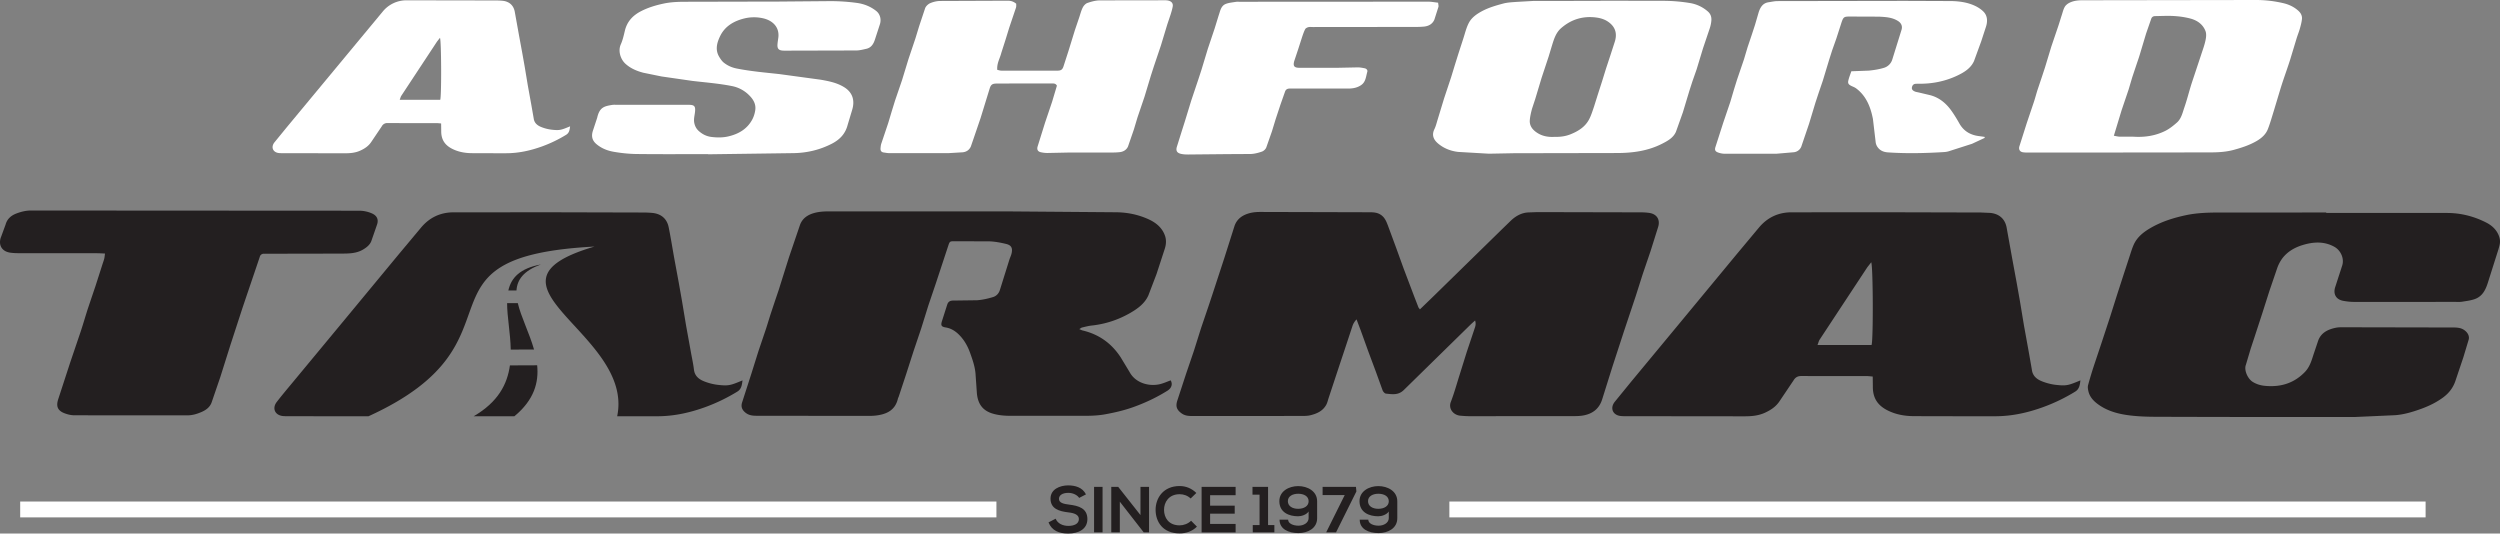 <svg xmlns="http://www.w3.org/2000/svg" width="293.325" height="62.599" xmlns:v="https://vecta.io/nano"><rect width="100%" height="100%" fill="#808080" stroke="none"/><path d="M173.073 37.6l-.463.417-7.887 7.729c-.649.648-1.372.515-2.113.437-.147-.016-.329-.229-.393-.392l-.791-2.188-.887-2.377-.879-2.44-.497-1.312a2.03 2.03 0 0 0-.491.817l-.98 2.963-.419 1.255-1.379 4.171c-.089.267-.147.552-.277.797-.4.744-1.109 1.063-1.88 1.247-.323.077-.668.079-1.004.08l-12.592.007c-.507-.001-1.024.028-1.483-.296-.607-.427-.751-.844-.512-1.553l1.02-3.116.905-2.656.859-2.725.903-2.656.416-1.256 1.4-4.276 1.185-3.731c.285-.877.969-1.327 1.811-1.544.389-.101.807-.133 1.211-.133l12.856.035c.453.003.908.028 1.319.313.459.317.639.791.821 1.267l.971 2.631.863 2.388 1.275 3.365.459 1.181c.031.075.096.135.18.249l1.54-1.488 8.236-8.056.953-.923c.579-.524 1.236-.881 2.037-.908l1.008-.036 12.168.028a6.91 6.91 0 0 1 .953.063c.933.135 1.335.831 1.037 1.709l-.872 2.776-.905 2.655-.835 2.623-.905 2.709-.437 1.305-1.395 4.276-1.188 3.788c-.347 1.143-1.144 1.747-2.281 1.936-.381.064-.776.068-1.165.068l-12.115.008c-.371 0-.743-.025-1.113-.06-.773-.073-1.412-.796-1.095-1.616.4-1.035.693-2.109 1.028-3.168l.852-2.728.907-2.709c.089-.264.191-.524.06-.949m-46.441 1.015c.177.073.279.131.388.157 1.935.455 3.428 1.531 4.497 3.196l1.012 1.675c.719 1.343 2.373 1.74 3.631 1.413.407-.105.795-.284 1.196-.429.249.431.117.904-.389 1.219-1.245.776-2.561 1.4-3.945 1.9-1.104.4-2.237.66-3.381.868-.745.135-1.515.168-2.273.173l-8.769.001c-.721-.004-1.432-.051-2.147-.268-1.243-.377-1.743-1.236-1.839-2.435l-.155-2.227c-.068-.852-.347-1.648-.634-2.448-.267-.744-.633-1.419-1.167-1.996-.463-.5-.999-.883-1.702-.996-.489-.08-.586-.231-.453-.688l.627-1.967c.118-.383.357-.508.754-.5l2.761-.036c.627-.045 1.257-.189 1.861-.371.389-.116.684-.415.815-.843l1.107-3.537c.08-.252.204-.493.262-.749.143-.632-.029-.963-.66-1.112s-1.289-.277-1.937-.299L112 28.304c-.552 0-.57.012-.748.548l-1.426 4.324-.899 2.657-.85 2.727-.897 2.659-.858 2.669-.88 2.664c-.022.067-.068.127-.083.195-.318 1.416-1.371 1.876-2.649 2.015-.456.049-.92.035-1.38.035l-12.382-.013c-.494 0-.985.001-1.421-.32s-.624-.711-.461-1.232l1.088-3.375.84-2.676.899-2.656.488-1.567.533-1.605.458-1.353 1.191-3.789 1.278-3.757c.268-.808.89-1.229 1.635-1.447.518-.152 1.082-.201 1.626-.203l20.779-.004 13.071.105c1.324.013 2.601.272 3.808.823.857.392 1.572.964 1.911 1.884.191.513.161 1.047-.005 1.565l-.969 2.971-.96 2.515c-.424.94-1.231 1.536-2.095 2.037-1.408.816-2.923 1.319-4.544 1.495-.387.041-.767.145-1.145.233-.089.021-.167.096-.319.189m117.462 6.011c-.071.564-.127 1.024-.62 1.325a20.56 20.56 0 0 1-3.755 1.813c-1.812.659-3.663 1.068-5.591 1.072-3.171.007-6.341-.005-9.512-.011-.909-.001-1.804-.121-2.651-.455-1.293-.509-2.241-1.317-2.225-3.005l-.015-1.188-.592-.053c-2.585-.004-5.172.003-7.757-.008-.428-.001-.705.125-.944.517l-1.625 2.417c-.433.663-1.044 1.065-1.756 1.387-.769.345-1.568.407-2.385.407l-13.975-.015a4.96 4.96 0 0 1-.531-.02c-.929-.099-1.289-.908-.711-1.657l1.943-2.383 5.649-6.817 6.725-8.129 2.616-3.132c.993-1.179 2.264-1.78 3.805-1.783l11.796-.005 10.415.027 1.115.048c1.027.1 1.711.675 1.916 1.679l.648 3.603.539 2.92.38 2.143.477 2.879.568 3.131.356 2.037c.088.743.584 1.127 1.184 1.367.535.212 1.115.363 1.688.423 1.193.128 1.416.056 2.824-.532zm-30.848-4.149h0 6.34c.213-.496.184-9.22-.037-9.704l-.461.588-3.408 5.171-2.184 3.317c-.101.155-.141.348-.249.628m59.687-15.495l14.188.004c1.619.003 3.157.395 4.593 1.131.721.369 1.301.928 1.54 1.74.073.244.087.529.04.78-.079.416-.221.82-.349 1.224l-.975 3.077c-.283.94-.635 1.828-1.66 2.171-.463.155-.963.212-1.449.291-.224.036-.459.02-.689.02l-12.011.001c-.404-.001-.813-.051-1.212-.121-.853-.149-1.227-.781-.967-1.604l.8-2.467c.317-.863-.136-1.853-.9-2.276-1.209-.668-2.483-.585-3.753-.191-.928.289-1.751.769-2.348 1.552a4.32 4.32 0 0 0-.588 1.109l-.924 2.704-.852 2.672-.904 2.768-.448 1.357-.559 1.879c-.239.616.208 1.648.827 2.017.439.264.903.4 1.4.448 1.807.176 3.393-.279 4.685-1.612.553-.569.779-1.288 1.007-2.015l.573-1.703c.359-.929 1.155-1.295 2.049-1.483.343-.072.705-.06 1.059-.059l12.595.025c.513.001 1.023 0 1.471.336.355.264.587.672.476 1.085l-.627 2.081-.895 2.659c-.267.863-.767 1.524-1.491 2.059-1.055.777-2.248 1.253-3.479 1.636-.688.216-1.409.38-2.125.435l-4.72.212c-7.776.012-15.552.001-23.329-.024-1.165-.004-2.345-.043-3.495-.216-1.237-.187-2.445-.56-3.465-1.356-.472-.368-.847-.811-.989-1.404-.056-.233-.104-.504-.045-.728a48.46 48.46 0 0 1 .719-2.384l.888-2.66.975-2.964.829-2.624.849-2.619.576-1.76c.163-.485.304-.98.508-1.447.4-.917 1.157-1.509 1.991-1.993 1.277-.74 2.663-1.18 4.108-1.491 1.263-.272 2.529-.317 3.803-.321l12.7-.004v.051M12.316 29.747l-.753-.035c-3.065-.003-6.129 0-9.193-.005-.389 0-.782-.007-1.166-.061-1.022-.145-1.456-.96-1.056-1.911l.509-1.391c.183-.669.664-1.063 1.243-1.285.535-.207 1.129-.359 1.697-.359l38.578.023a3.77 3.77 0 0 1 1.438.305c.656.281.803.753.64 1.283l-.694 2c-.177.431-.545.72-.951.963-.769.461-1.627.475-2.471.481l-8.555.016-.584.004a.47.47 0 0 0-.517.36l-.712 2.104-.902 2.655-.439 1.304-1.393 4.277-1.194 3.787-1.012 2.955c-.197.555-.655.889-1.156 1.109-.529.232-1.081.408-1.689.407-4.428-.011-8.856.004-13.284-.009-.393-.001-.806-.107-1.174-.253-.92-.369-.899-.991-.695-1.633l1.394-4.277 1.258-3.711c.293-.887.549-1.787.837-2.675l.897-2.659.825-2.572c.065-.201.141-.4.19-.605.042-.176.053-.357.086-.591" fill="#231f20"/><g fill="#fff"><path d="M83.073 18.083c-2.785 0-5.571.021-8.357-.013-.923-.011-1.855-.109-2.764-.271-.699-.125-1.374-.397-1.944-.868-.55-.453-.67-.981-.401-1.715l.463-1.405c.274-1.233.847-1.353 1.758-1.501.187-.031.384-.013.575-.013h8.214l.336.003c.51.029.637.193.605.696-.03.491-.206.963-.087 1.475.085.367.251.66.513.895.421.379.897.628 1.486.701.662.083 1.323.087 1.956-.057 1.204-.273 2.238-.859 2.842-1.996.177-.332.292-.715.347-1.087.109-.729-.255-1.308-.751-1.784a3.88 3.88 0 0 0-1.955-1.039c-1.538-.308-3.098-.427-4.651-.608l-3.651-.527-2.107-.431c-.778-.197-1.518-.512-2.119-1.059-.559-.508-.897-1.484-.54-2.279.226-.503.346-1.059.476-1.6.262-1.089.946-1.805 1.92-2.3.847-.431 1.752-.697 2.667-.888.746-.157 1.525-.195 2.291-.203l7.541-.017 3.17-.003 6.576-.056c1.021.005 2.049.071 3.06.211.821.113 1.603.416 2.269.949.467.373.619 1.02.41 1.605l-.575 1.769c-.168.508-.438.935-1.002 1.06-.387.087-.782.191-1.174.195l-8.309.021c-.096 0-.193.001-.289-.004-.514-.033-.685-.22-.651-.733.017-.255.061-.508.096-.761.177-1.305-.729-2.068-1.807-2.303-.728-.159-1.479-.151-2.192.025-1.199.297-2.248.896-2.813 2.045-.383.779-.629 1.632-.11 2.475.148.24.314.491.53.663.438.352.943.575 1.506.688 1.649.327 3.318.471 4.984.651l4.89.665c.947.169 1.915.356 2.762.889 1.002.629 1.246 1.591.912 2.667l-.522 1.736c-.261 1.037-.917 1.729-1.837 2.205-1.4.725-2.902 1.083-4.466 1.115l-10.082.137-.001-.021m149.796-1.905l-1.491.695-2.727.875c-.183.056-.377.084-.568.096-2.189.135-4.379.185-6.571.036-.475-.033-.88-.187-1.169-.56a1.29 1.29 0 0 1-.264-.593l-.325-2.759c-.273-1.396-.773-2.703-1.976-3.6-.161-.121-.363-.192-.548-.281-.349-.169-.444-.307-.355-.673.085-.351.224-.689.345-1.051l2.052-.076c.601-.06 1.208-.153 1.783-.331a1.46 1.46 0 0 0 .973-.985l1.08-3.469c.136-.441-.031-.801-.436-1.052-.684-.424-1.465-.457-2.221-.496l-3.457-.013c-.623.004-.711.065-.92.675l-.615 1.909-.493 1.391-.347 1.091-.748 2.469-.493 1.445-.373 1.133-.745 2.468-.876 2.577a1.06 1.06 0 0 1-.897.763l-2.051.176-6.1.001a2.31 2.31 0 0 1-.745-.143c-.361-.128-.424-.316-.308-.673l.905-2.819.829-2.441.433-1.464.355-1.14.816-2.395.424-1.42.501-1.491.371-1.133.427-1.468c.189-.584.479-1.087 1.165-1.187.347-.051.695-.133 1.041-.135l14.937-.025 5.521.021c.921.025 1.853.155 2.704.552.356.165.704.389.984.661.553.536.517 1.268.281 1.919l-.517 1.587-.849 2.325c-.379.841-1.145 1.311-1.945 1.692-1.452.691-2.992.988-4.597.964-.096-.001-.192.003-.288.007-.267.013-.405.176-.453.419-.049.253.128.387.32.475.143.067.307.084.463.12l1.389.329c1.048.287 1.837.945 2.455 1.811.343.477.648.984.936 1.496.533.947 1.363 1.393 2.411 1.501l.545.076.023.119"/><path d="M124.007 10.055c-.148-.281-.383-.263-.605-.263l-4.995.005-1.489.007c-.491.005-.659.128-.801.588l-1.068 3.468-.832 2.437-.31.897c-.185.408-.526.639-.974.676l-1.675.1-6.869.001c-.237-.001-.476-.045-.712-.08-.301-.044-.392-.249-.364-.521.017-.175.035-.355.09-.52l.806-2.396.439-1.464.367-1.187.819-2.395.753-2.465.821-2.444.432-1.417.709-2.129c.097-.24.355-.479.598-.583.36-.152.77-.251 1.16-.255l7.926-.031c.369-.003.691.095 1.001.36-.007.139.019.305-.028.449l-.793 2.352-.421 1.369-.509 1.591c-.158.644-.544 1.233-.474 1.993.157.031.319.091.482.092l6.581.001c.461-.001.608-.156.737-.596l.557-1.724.747-2.421.505-1.491c.133-.391.231-.8.415-1.165.112-.223.329-.467.552-.544.461-.161.957-.297 1.441-.303l7.687-.012a1.49 1.49 0 0 1 .471.064c.317.112.468.34.411.668s-.159.649-.257.968l-.38 1.131-.748 2.468-.824 2.444-.351 1.091-.745 2.469-.828 2.44-.425 1.419-.685 1.985c-.159.377-.516.612-.939.665-.317.039-.639.048-.959.048-1.729.004-3.459-.004-5.188.005l-2.351.049a3.45 3.45 0 0 1-.809-.091c-.361-.083-.469-.339-.357-.689l.869-2.783.824-2.441.565-1.893M168.735.316c.021.239.069.375.037.488l-.476 1.497c-.215.507-.66.76-1.201.817a9.91 9.91 0 0 1-.959.041l-12.104.013c-.177 0-.36-.027-.527.016-.137.035-.312.124-.371.239-.151.296-.256.616-.364.932l-.452 1.409-.468 1.404c-.16.593.007.783.635.784l4.42-.001 2.4-.049c.268-.003.539.053.804.104.216.041.376.215.317.412-.157.54-.179 1.164-.683 1.532-.448.329-.985.436-1.541.436a4292.45 4292.45 0 0 0-5.86 0l-1.009.001c-.269-.004-.465.093-.559.359l-.539 1.531-.568 1.72-.432 1.416-.664 1.892c-.083.199-.3.405-.503.476-.417.145-.863.263-1.3.283l-2.737.015-4.609.045c-.287.001-.581-.012-.859-.076-.461-.107-.615-.36-.488-.807l.613-1.957.333-1.048.755-2.465.82-2.444.371-1.135.747-2.468.805-2.399.463-1.505c.188-.512.252-1.137.852-1.368.365-.139.772-.171 1.163-.236.141-.024.288-.011.432-.011l22.143-.013c.376 0 .751.076 1.163.12M249.1 17.9c-3.683 0-7.365 0-11.049-.001-.239-.001-.483.004-.717-.037-.369-.064-.507-.36-.392-.717l.868-2.733.824-2.443c.155-.469.279-.949.428-1.42l.501-1.493.373-1.133.748-2.468.813-2.395c.147-.437.275-.881.419-1.319.103-.319.179-.656.344-.939.119-.203.344-.377.561-.483.465-.227.972-.288 1.493-.288L264.637 0c1.099-.004 2.172.119 3.232.363.668.153 1.295.437 1.816.919.296.273.447.599.401.981-.044.377-.144.749-.248 1.116-.109.381-.263.751-.38 1.131l-.761 2.513c-.261.819-.552 1.627-.824 2.441a38.4 38.4 0 0 0-.348 1.091l-.744 2.472c-.216.7-.417 1.407-.679 2.089-.24.636-.737 1.079-1.311 1.416-.843.495-1.756.792-2.703 1.051-1.343.367-2.699.289-4.053.3l-8.936.007zm-1.079-1.971h0c.26.043.472.101.685.107.591.013 1.185-.02 1.776.011 1.253.063 2.46-.136 3.58-.695.489-.245.935-.603 1.349-.967.527-.461.665-1.153.881-1.78.287-.827.504-1.677.757-2.516.116-.38.245-.756.371-1.135l.827-2.491c.183-.56.391-1.115.516-1.687.08-.361.136-.792.012-1.119-.309-.816-.997-1.283-1.816-1.492-.613-.159-1.255-.247-1.888-.284-.733-.044-1.471 0-2.207.009-.228.003-.389.097-.468.333l-.595 1.715-.755 2.516c-.12.396-.26.785-.391 1.177l-.483 1.448-.42 1.419-.827 2.44-.907 2.989"/><path d="M187.784.085l7.541.012a19.64 19.64 0 0 1 2.959.259 4.21 4.21 0 0 1 2.095.988c.333.289.451.657.415 1.073a3.89 3.89 0 0 1-.169.847l-.808 2.397-.748 2.465-.505 1.441-.351 1.091-.759 2.516-.813 2.284c-.307.711-.977 1.076-1.632 1.409-1.661.848-3.453 1.084-5.289 1.088l-12.104.023-2.927.056-3.592-.209c-.875-.097-1.711-.419-2.391-1.005-.505-.436-.747-.972-.407-1.665.173-.355.265-.749.381-1.129l.751-2.468.828-2.492.432-1.416.428-1.367.544-1.68c.216-.649.367-1.336.684-1.933.331-.623.929-1.036 1.561-1.372.78-.413 1.623-.655 2.465-.88.489-.132 1.012-.151 1.521-.192l2.059-.116 7.831-.005zm-5.351 15.971h0c.649.019 1.267-.064 1.876-.315.881-.361 1.655-.847 2.117-1.693.257-.468.412-.996.591-1.505l.457-1.455.497-1.543.451-1.459.508-1.541.529-1.631c.247-.768.184-1.527-.497-2.141-.483-.436-1.047-.636-1.683-.719-1.565-.2-2.932.219-4.116 1.252-.595.52-.82 1.24-1.045 1.957l-.413 1.368-.825 2.491-.756 2.513-.373 1.131c-.115.444-.228.897-.26 1.352-.037.54.216.971.653 1.313.683.533 1.459.681 2.289.624"/></g><path d="M87.12 44.628c-.071.564-.128 1.024-.62 1.327-1.192.729-2.438 1.333-3.755 1.813-1.811.657-3.663 1.067-5.592 1.071-1.58.003-3.161.001-4.74-.001 2.043-9.755-17.76-15.491-2.657-19.909-22.537 1.183-7.146 11.084-26.53 19.915l-9.509-.011c-.177-.001-.355-.001-.531-.02-.929-.099-1.29-.908-.711-1.657.626-.811 1.289-1.593 1.943-2.383l5.649-6.817 6.726-8.129 2.617-3.132c.992-1.179 2.263-1.78 3.804-1.783l11.796-.005 10.415.027a11.94 11.94 0 0 1 1.114.048c1.027.1 1.711.673 1.916 1.679.245 1.196.432 2.401.648 3.603l.539 2.92.379 2.143.478 2.877.568 3.132c.122.679.274 1.355.355 2.037.089.743.585 1.127 1.184 1.367a6.42 6.42 0 0 0 1.689.423c1.193.128 1.415.056 2.824-.532" fill="#231f20"/><path d="M66.889 14.823c-.054.421-.096.767-.465.993-.894.548-1.828 1-2.816 1.36-1.358.492-2.746.8-4.192.803-2.377.004-1.616-.004-3.993-.008-.682 0-1.353-.091-1.987-.34-.969-.383-1.68-.989-1.668-2.255l-.011-.891-.443-.04c-1.939-.003-3.878.003-5.817-.005a.72.72 0 0 0-.707.388L43.57 16.64c-.326.497-.783.8-1.317 1.04-.577.259-1.176.305-1.789.304l-7.34-.011c-.133 0-.267 0-.398-.015-.697-.073-.968-.68-.534-1.243l1.457-1.785L44.891 1.375A3.58 3.58 0 0 1 47.743.037L58.12.055a9.17 9.17 0 0 1 .835.035c.77.077 1.283.505 1.437 1.26l.486 2.7.404 2.191.285 1.605.358 2.159.425 2.348.267 1.527c.067.557.438.845.888 1.025a4.88 4.88 0 0 0 1.265.317c.895.095 1.062.041 2.118-.399zm-19.992-3.111h0 4.754c.16-.373.137-6.915-.028-7.277l-.346.441-2.555 3.877-1.638 2.487c-.075.116-.105.261-.187.472" fill="#fff"/><path d="M63.459 31.027c-2.036.748-2.78 1.796-2.86 3.053l-.956.004c.334-1.479 1.335-2.587 3.816-3.057zm-2.706 4.536c.381 1.631 1.35 3.495 1.905 5.444l-2.732.012c-.038-1.924-.426-3.821-.427-5.451zm2.273 7.296c.2 2.008-.345 4.055-2.673 5.981h-4.778c2.895-1.685 3.953-3.793 4.253-5.968l3.198-.013m64.39 15.148c-.404-.822-1.265-1.058-2.095-1.058-.983.008-2.064.457-2.064 1.554 0 1.195 1.005 1.485 2.095 1.614.708.077 1.233.282 1.233.784 0 .579-.595.8-1.225.8-.648 0-1.264-.259-1.5-.845l-.839.434c.396.975 1.233 1.31 2.323 1.31 1.188 0 2.239-.51 2.239-1.698 0-1.272-1.035-1.561-2.147-1.698-.64-.076-1.188-.206-1.188-.67 0-.396.357-.708 1.104-.708.579 0 1.081.29 1.264.594zm1.948 4.455v-5.338h-.997v5.338zm4.448-2.028l-2.612-3.31h-.815v5.338h1.004v-3.599l2.803 3.599h0 .625v-5.338h-1.005zm5.939.665c-.351.351-.876.541-1.34.541-1.317 0-1.827-.922-1.835-1.805-.008-.891.548-1.85 1.835-1.85.464 0 .936.16 1.287.503l.669-.647c-.548-.541-1.233-.815-1.956-.815-1.927 0-2.832 1.416-2.825 2.809.008 1.386.845 2.749 2.825 2.749.769 0 1.477-.251 2.025-.792zm5.224.373h-2.993v-1.203h2.887v-.937h-2.887v-1.233h2.993v-.975h-3.991v5.338h3.991zm2.011.99h2.536v-.853h-.74v-4.485h-1.827v.914h.829v3.571h-.799zm6.555-1.683c0 .579-.608.907-1.211.898-.569 0-1.195-.236-1.195-.708h-1.005c0 1.12 1.059 1.577 2.216 1.577 1.096 0 2.193-.556 2.193-1.744v-1.987c0-1.195-1.135-1.782-2.224-1.782-1.073 0-2.208.587-2.208 1.767 0 1.325 1.127 1.775 2.201 1.775.419 0 .997-.198 1.232-.564v.799zm-1.225-2.848c.655 0 1.219.282 1.225.868.008.594-.563.899-1.232.899s-1.204-.312-1.204-.899.58-.868 1.211-.868zm4.44 4.531l2.391-4.805-.053-.533h-3.913v.96h2.596l-2.177 4.378zm6.191-1.683c0 .579-.609.907-1.212.898-.571 0-1.195-.236-1.195-.708h-1.005c0 1.12 1.059 1.577 2.216 1.577 1.096 0 2.193-.556 2.193-1.744v-1.987c0-1.195-1.135-1.782-2.224-1.782-1.073 0-2.208.587-2.208 1.767 0 1.325 1.128 1.775 2.201 1.775.419 0 .997-.198 1.233-.564v.799zm-1.227-2.848c.655 0 1.219.282 1.227.868.007.594-.564.899-1.233.899s-1.204-.312-1.204-.899.579-.868 1.211-.868" fill="#231f20"/><path d="M2.369 58.844h114.541v1.861H2.369zm167.686 0h114.541v1.861H170.055v-1.861" fill="#fff"/></svg>